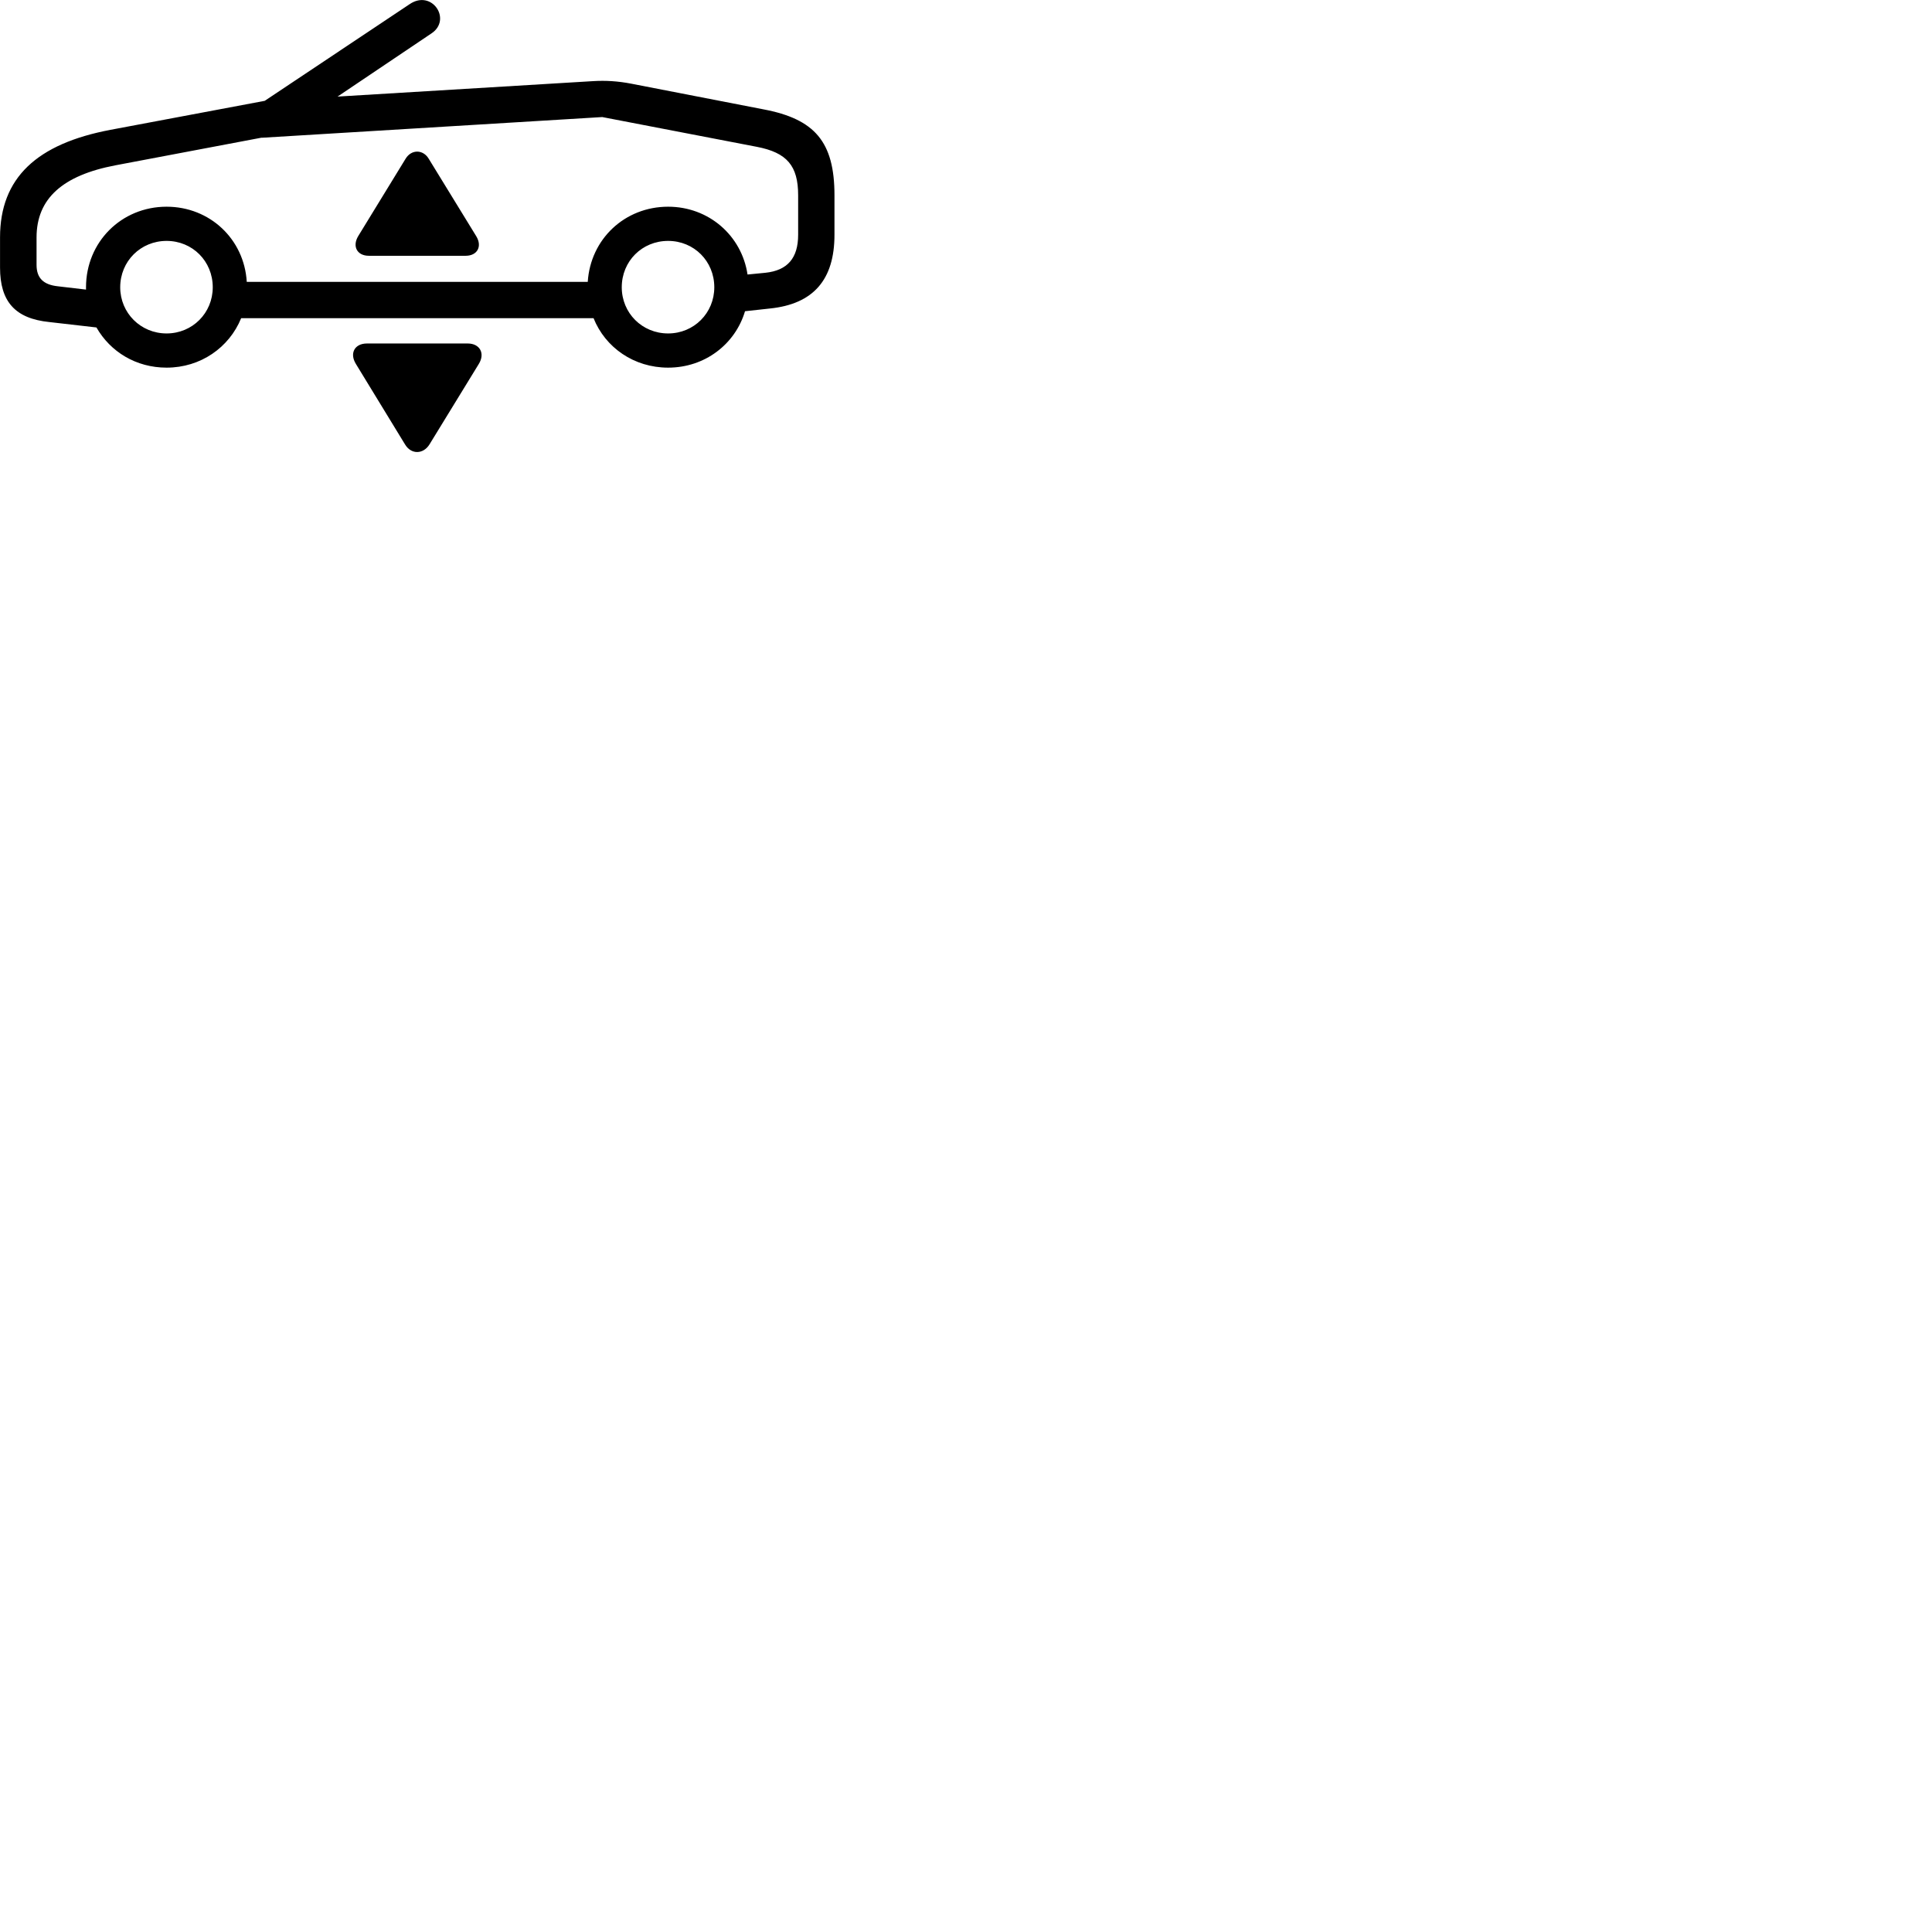 
        <svg xmlns="http://www.w3.org/2000/svg" viewBox="0 0 100 100">
            <path d="M2.552 16.669L4.992 16.949C5.712 18.209 7.042 19.029 8.622 19.029C10.382 19.029 11.862 17.989 12.482 16.469H30.722C31.332 17.989 32.812 19.029 34.582 19.029C36.482 19.029 38.052 17.819 38.562 16.109L39.842 15.969C42.102 15.739 43.192 14.479 43.192 12.149V10.109C43.192 7.329 42.162 6.159 39.512 5.659L32.662 4.329C31.982 4.199 31.352 4.159 30.702 4.199L17.472 4.999L22.332 1.729C23.402 1.019 22.362 -0.561 21.212 0.209L13.702 5.219L5.722 6.719C1.912 7.439 0.002 9.199 0.002 12.289V13.849C0.002 15.609 0.782 16.489 2.552 16.669ZM3.002 14.819C2.242 14.739 1.892 14.389 1.892 13.709V12.289C1.892 10.279 3.242 9.079 5.962 8.559L13.522 7.129H13.572L31.172 6.059L39.172 7.599C40.732 7.899 41.312 8.579 41.312 10.109V12.149C41.312 13.359 40.762 13.999 39.612 14.119L38.692 14.209C38.392 12.199 36.692 10.699 34.582 10.699C32.332 10.699 30.562 12.379 30.422 14.589H12.772C12.642 12.379 10.862 10.699 8.622 10.699C6.282 10.699 4.452 12.529 4.452 14.869C4.452 14.899 4.452 14.949 4.452 14.989ZM19.092 13.239H24.102C24.702 13.239 24.972 12.759 24.652 12.229L22.192 8.219C21.902 7.729 21.292 7.719 20.992 8.219L18.542 12.219C18.222 12.749 18.482 13.239 19.092 13.239ZM8.622 17.259C7.282 17.259 6.222 16.199 6.222 14.869C6.222 13.519 7.282 12.469 8.622 12.469C9.962 12.469 11.012 13.519 11.012 14.869C11.012 16.199 9.962 17.259 8.622 17.259ZM34.582 17.259C33.232 17.259 32.182 16.199 32.182 14.869C32.182 13.519 33.232 12.469 34.582 12.469C35.922 12.469 36.972 13.519 36.972 14.869C36.972 16.199 35.922 17.259 34.582 17.259ZM18.992 17.779C18.352 17.779 18.082 18.289 18.422 18.839L20.962 22.999C21.282 23.539 21.912 23.519 22.232 22.999L24.782 18.839C25.122 18.289 24.832 17.779 24.212 17.779Z" />
        </svg>
    